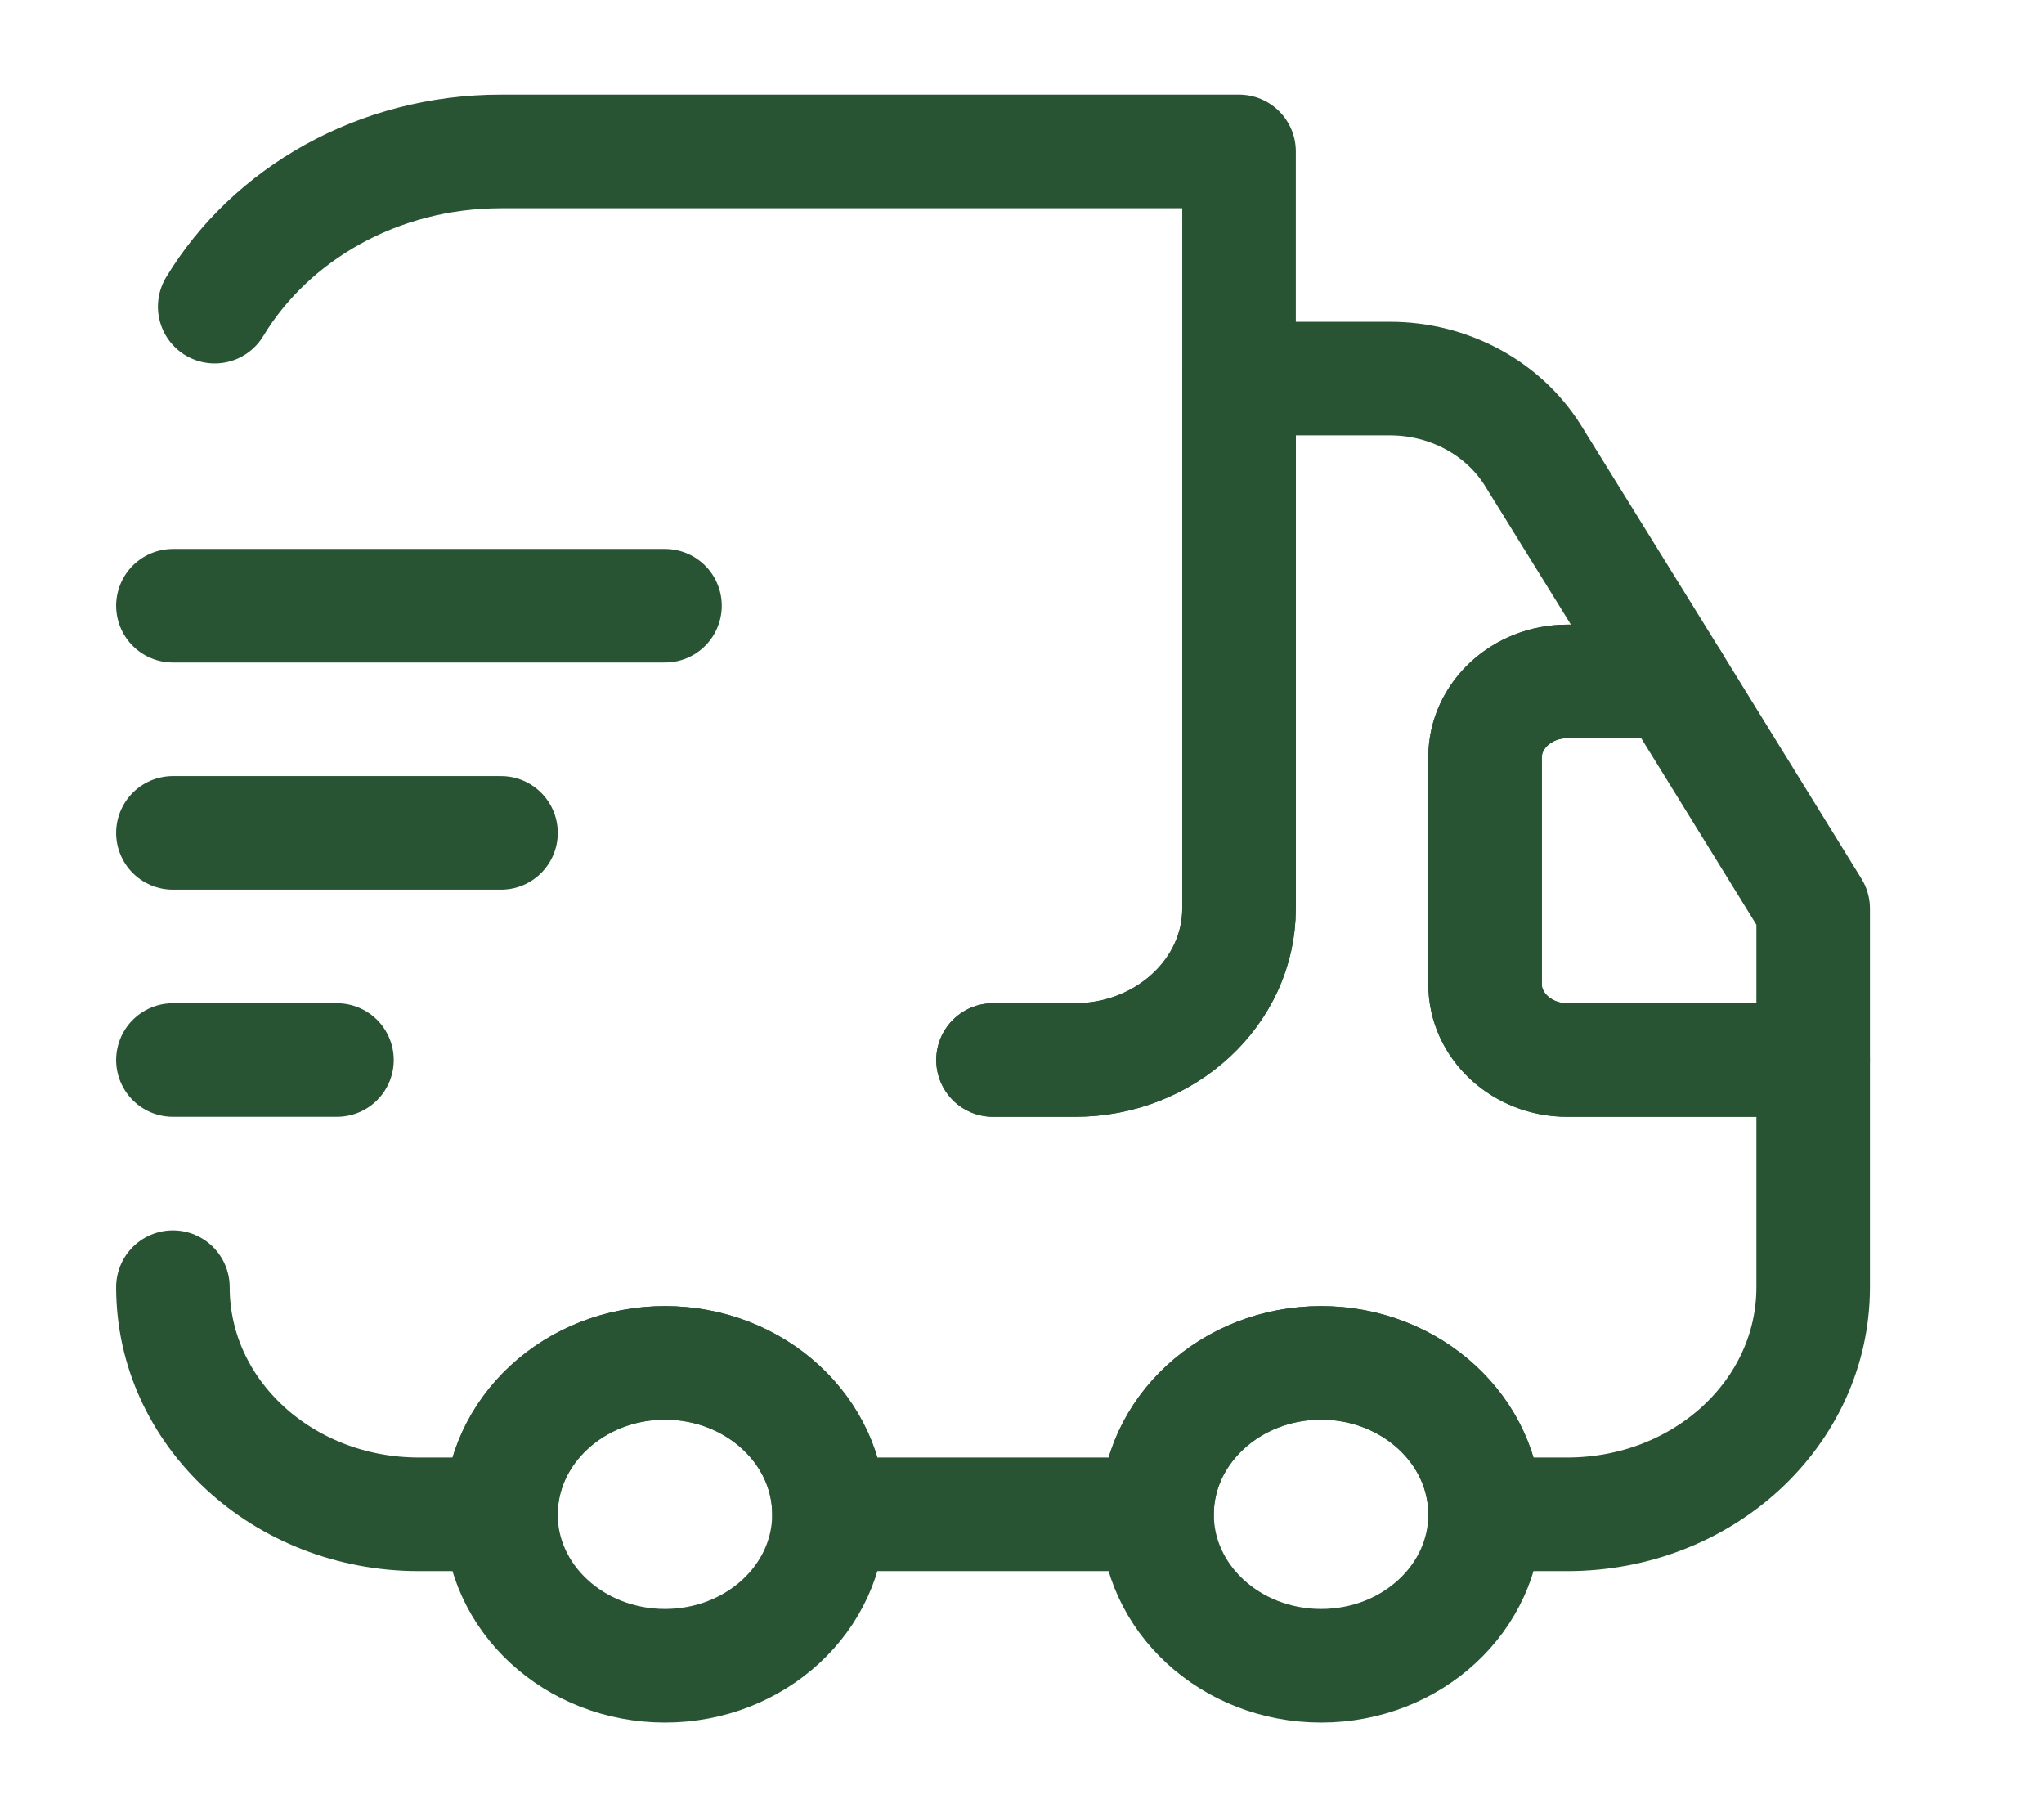 <svg width="27" height="24" viewBox="0 0 27 24" fill="none" xmlns="http://www.w3.org/2000/svg">
<path d="M13.117 14H14.2C15.392 14 16.367 13.1 16.367 12V2H6.617C4.992 2 3.573 2.83 2.836 4.05" stroke="#285434" stroke-width="1.5" stroke-linecap="round" stroke-linejoin="round"/>
<path d="M2.284 17C2.284 18.66 3.736 20 5.534 20H6.618C6.618 18.9 7.593 18 8.784 18C9.976 18 10.951 18.9 10.951 20H15.284C15.284 18.9 16.259 18 17.451 18C18.642 18 19.617 18.9 19.617 20H20.701C22.499 20 23.951 18.66 23.951 17V14H20.701C20.105 14 19.617 13.55 19.617 13V10C19.617 9.45 20.105 9 20.701 9H22.098L20.246 6.01C19.856 5.39 19.141 5 18.361 5H16.367V12C16.367 13.1 15.393 14 14.201 14H13.117" stroke="#285434" stroke-width="1.5" stroke-linecap="round" stroke-linejoin="round"/>
<path d="M8.784 22C9.98 22 10.95 21.105 10.95 20C10.95 18.895 9.98 18 8.784 18C7.587 18 6.617 18.895 6.617 20C6.617 21.105 7.587 22 8.784 22Z" stroke="#285434" stroke-width="1.5" stroke-linecap="round" stroke-linejoin="round"/>
<path d="M17.451 22C18.648 22 19.617 21.105 19.617 20C19.617 18.895 18.648 18 17.451 18C16.254 18 15.284 18.895 15.284 20C15.284 21.105 16.254 22 17.451 22Z" stroke="#285434" stroke-width="1.5" stroke-linecap="round" stroke-linejoin="round"/>
<path d="M23.951 12V14H20.701C20.105 14 19.617 13.55 19.617 13V10C19.617 9.45 20.105 9 20.701 9H22.098L23.951 12Z" stroke="#285434" stroke-width="1.5" stroke-linecap="round" stroke-linejoin="round"/>
<path d="M2.284 8H8.784" stroke="#285434" stroke-width="1.5" stroke-linecap="round" stroke-linejoin="round"/>
<path d="M2.284 11H6.618" stroke="#285434" stroke-width="1.5" stroke-linecap="round" stroke-linejoin="round"/>
<path d="M2.284 14H4.451" stroke="#285434" stroke-width="1.5" stroke-linecap="round" stroke-linejoin="round"/>
</svg>
